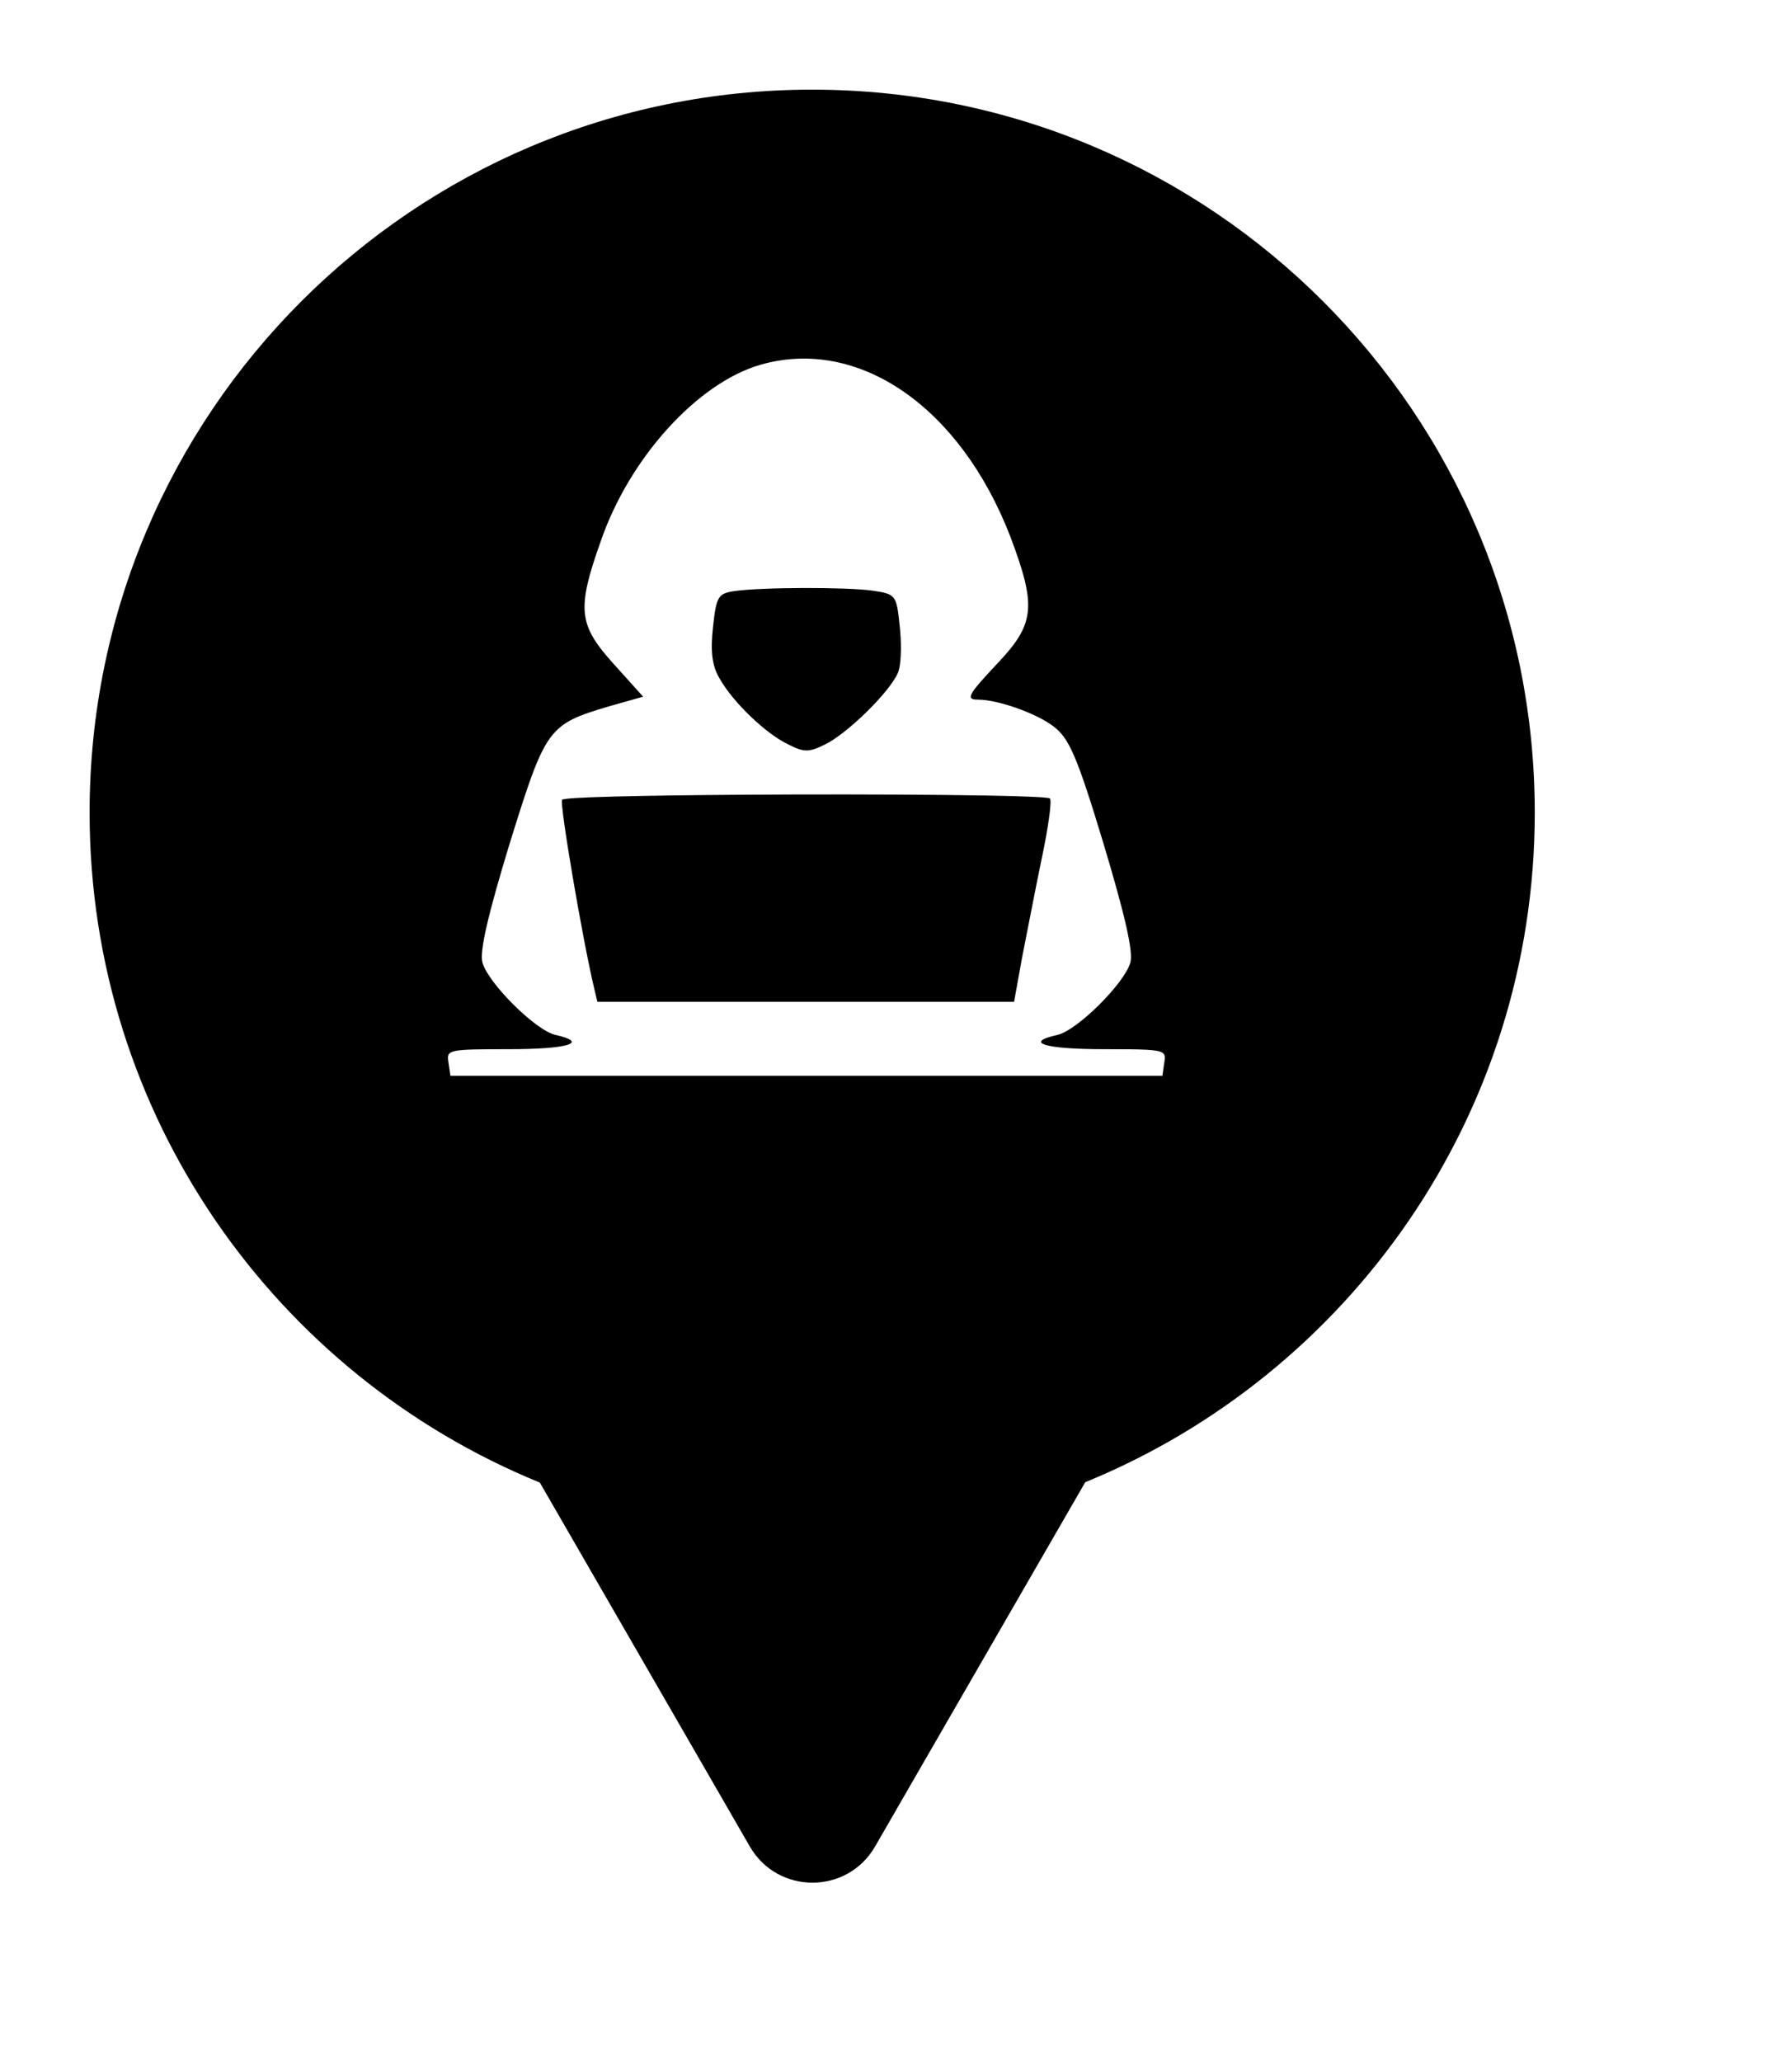 <svg xmlns="http://www.w3.org/2000/svg" viewBox="0 0 20 23" height="23" width="20"><title>hackerspace.svg</title><rect fill="none" x="0" y="0" width="20" height="23"></rect><path fill="#000" transform="translate(1 1)" d="M11.112 15.533C14.055 14.331 16.129 11.44 16.129 8.064C16.129 3.611 12.519 0 8.064 0C3.61 0 0 3.611 0 8.064C0 11.443 2.078 14.336 5.025 15.537L7.369 19.597C7.68 20.134 8.455 20.134 8.766 19.597L11.112 15.533ZM5.704 5.039C6.024 4.108 6.782 3.275 7.482 3.07C8.576 2.753 9.713 3.533 10.274 4.98C10.566 5.753 10.552 5.951 10.15 6.381C9.801 6.751 9.771 6.804 9.917 6.804C10.136 6.804 10.566 6.956 10.756 7.101C10.931 7.233 11.018 7.425 11.316 8.41C11.55 9.189 11.652 9.619 11.615 9.738C11.55 9.969 11.018 10.498 10.799 10.544C10.42 10.63 10.661 10.703 11.324 10.703C11.763 10.703 11.924 10.705 11.977 10.745C12.006 10.767 12.003 10.799 11.995 10.848L11.973 11H8H4.027L4.005 10.848C3.983 10.709 3.998 10.703 4.676 10.703C5.339 10.703 5.58 10.63 5.201 10.544C4.982 10.498 4.45 9.969 4.385 9.738C4.348 9.619 4.45 9.189 4.69 8.403C5.092 7.114 5.113 7.081 5.806 6.876L6.178 6.771L5.85 6.407C5.456 5.971 5.434 5.799 5.704 5.039ZM9.042 5.991C9.006 5.634 8.999 5.627 8.736 5.588C8.459 5.548 7.504 5.548 7.19 5.594C7.016 5.621 6.994 5.654 6.958 5.991C6.929 6.255 6.943 6.42 7.03 6.566C7.177 6.83 7.548 7.187 7.803 7.306C7.971 7.392 8.029 7.392 8.204 7.306C8.452 7.187 8.926 6.724 9.021 6.506C9.042 6.459 9.054 6.356 9.055 6.238C9.055 6.158 9.051 6.071 9.042 5.991ZM10.624 8.588C10.697 8.244 10.741 7.94 10.719 7.907C10.692 7.868 8.802 7.854 7.255 7.865C6.191 7.872 5.291 7.891 5.273 7.921C5.244 7.967 5.5 9.473 5.631 10.022L5.667 10.174H7.993H10.318L10.405 9.692C10.457 9.434 10.552 8.932 10.624 8.588Z"></path></svg>